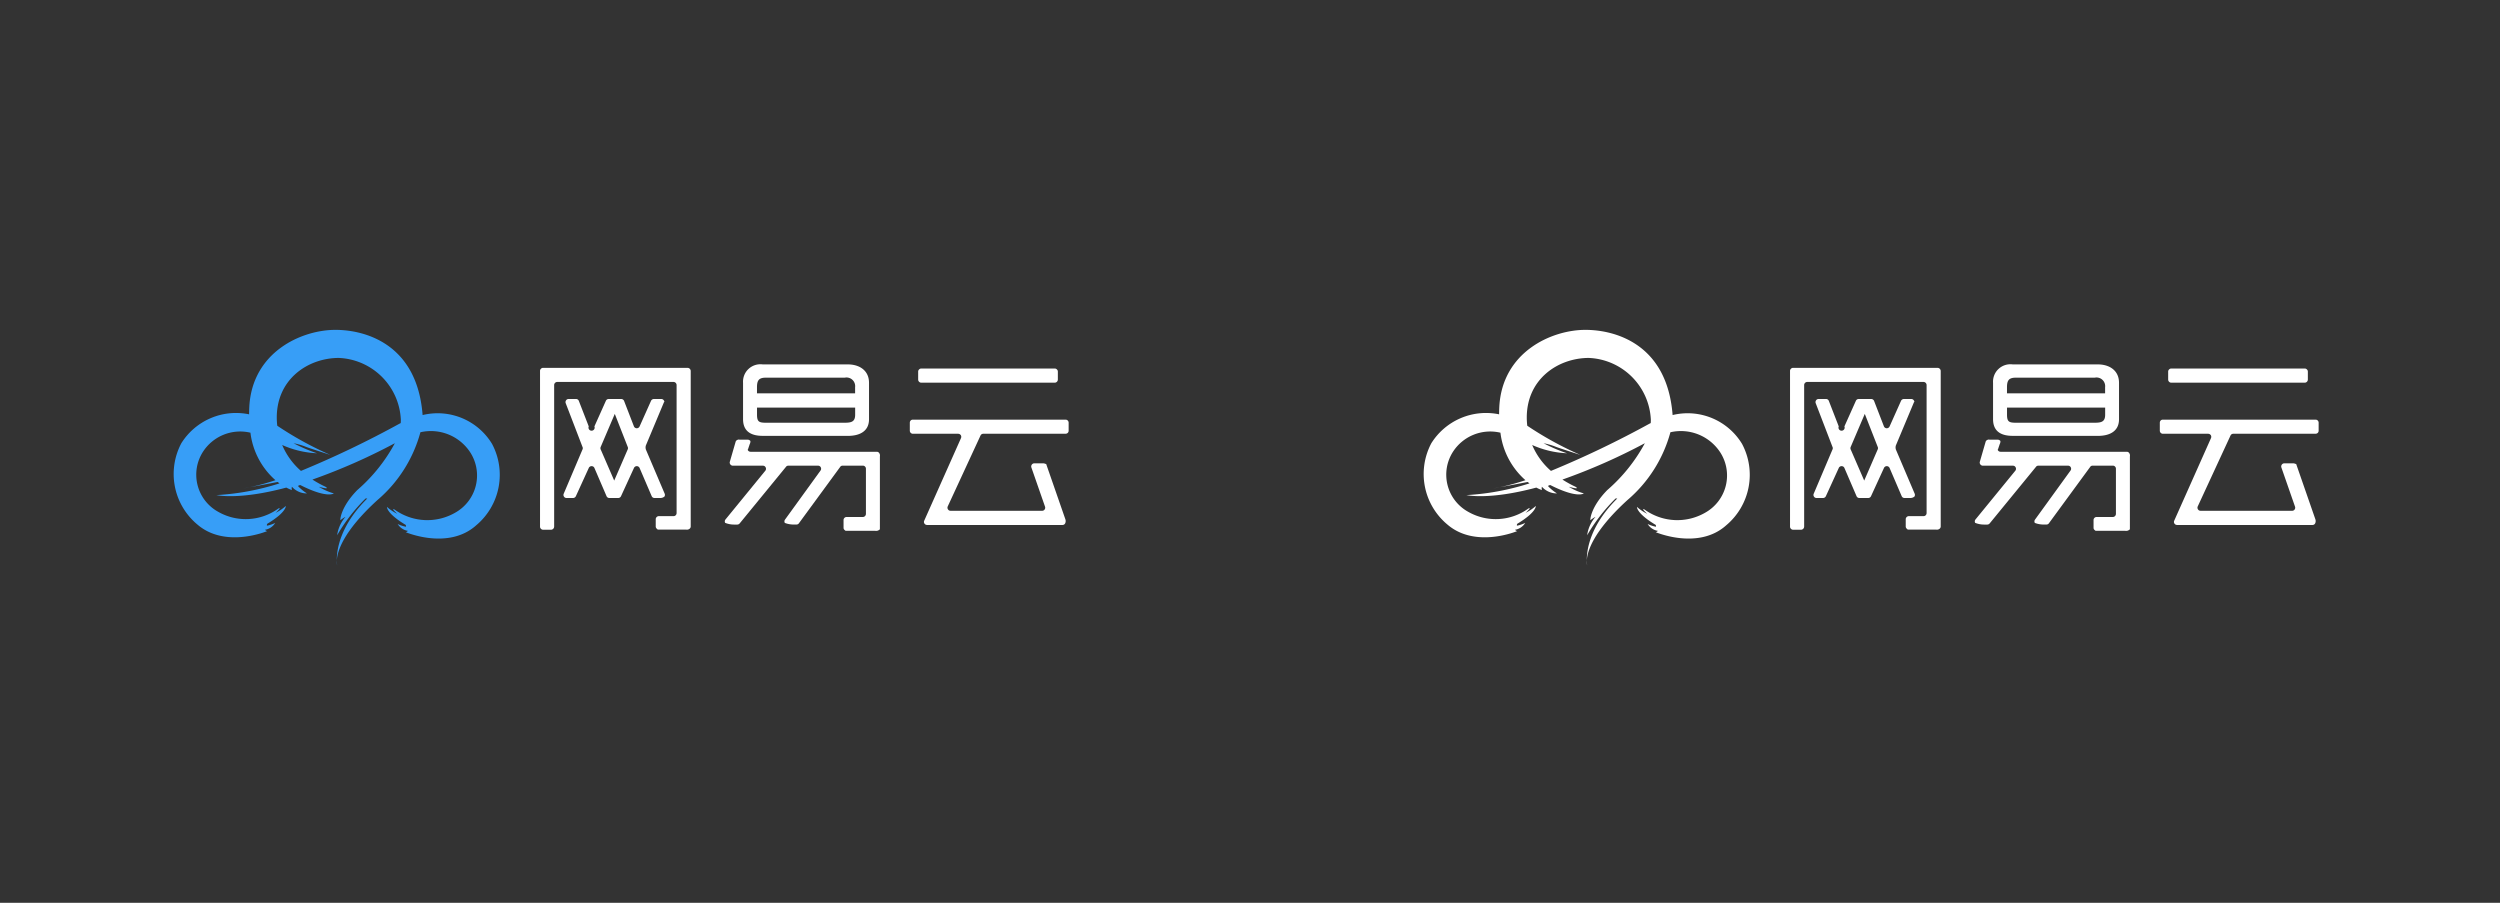 <?xml version="1.0" encoding="UTF-8"?><svg width="288" height="104" viewBox="0 0 288 104" xmlns="http://www.w3.org/2000/svg" xmlns:xlink="http://www.w3.org/1999/xlink"><rect x="0" y="0" width="288" height="104" fill="#333333" stroke="none"/><svg width="144" height="104" viewBox="-20 -20 144 104" id="logo-163yun-2color" xmlns="http://www.w3.org/2000/svg"><g fill="none" fill-rule="evenodd"><path d="M26.746 41.31a.534.534 0 0 0 .248-.153 1.71 1.71 0 0 1-1.186-.796c.28.137.575.24.88.305.166.06.046-.2.046-.2-2.249-1.349-2.154-2.068-2.154-2.068a5.26 5.26 0 0 0 1.186.794c-.844-.775-.307-.49-.307-.49a6.436 6.436 0 0 0 6.958.371 4.91 4.91 0 0 0 1.747-6.972 5.41 5.41 0 0 0-5.733-2.305 15.614 15.614 0 0 1-4.957 7.817c-3.973 3.623-4.62 5.943-4.675 6.945-.011-1.171.342-4.004 3.517-7.138h-.193a20.067 20.067 0 0 0-3.283 4.24 4.044 4.044 0 0 1 .965-2.12 2.782 2.782 0 0 0-.579.385c-.061.112-.064-1.43 1.931-3.467a19.142 19.142 0 0 0 4.331-5.401 68.647 68.647 0 0 1-9.496 4.189c.481.308.981.584 1.498.826 0 0 .702.401-.772 0a7.018 7.018 0 0 0 1.738.77s-.749.611-3.862-.963c0 0-.379.048-.193.193.29.294.613.553.965.77a2.29 2.29 0 0 1-1.737-.77.7.7 0 0 0 0 .385 4.384 4.384 0 0 1-.644-.287c-5.502 1.472-8.045.865-8.045.865a28.964 28.964 0 0 0 7.26-1.352 7.323 7.323 0 0 1-.215-.16c-1.166.228-2.418.46-3.194.602a26.81 26.81 0 0 0 2.941-.807 8.665 8.665 0 0 1-2.881-5.471 5.105 5.105 0 0 0-5.454 2.176 4.883 4.883 0 0 0 1.737 6.936 6.396 6.396 0 0 0 6.92-.369s.534-.283-.305.488a5.209 5.209 0 0 0 1.176-.79s.09.715-2.142 2.056c0 0-.118.26.047.2.303-.066.597-.168.875-.304a1.7 1.7 0 0 1-1.176.792.533.533 0 0 0 .246.153s-4.826 2.038-8.063-.783A7.564 7.564 0 0 1 .89 31.06a7.436 7.436 0 0 1 7.807-3.33c0-.28.007-.566.023-.864C9.058 20.532 14.755 18 18.644 18c3.193 0 9.384 1.447 10.038 9.785v.03a7.33 7.33 0 0 1 8 3.318 7.586 7.586 0 0 1-1.833 9.39c-3.216 2.875-8.103.787-8.103.787zm-7.712-20.076c-3.542 0-7.292 2.465-7.145 7.13.008.233.027.458.051.68a39.01 39.01 0 0 0 6.128 3.366s-2.782-.893-2.894-.963a7.687 7.687 0 0 0-1.352-.386c.868.458 1.772.845 2.703 1.156a10.962 10.962 0 0 1-4.019-.954 8.217 8.217 0 0 0 2.163 2.985c3.88-1.6 7.666-3.415 11.344-5.435.05-.026.1-.049.15-.074.01-.124.015-.248.015-.372a7.465 7.465 0 0 0-7.144-7.132v-.001zm5.546 17.164l-.156-.157.156.157zm-5.781 6.16c-.002.19.012.38.041.569a1.703 1.703 0 0 1-.041-.568v-.002zM8.787 36.125c-.26.053-.516.101-.762.14l.762-.14zm4.137 2.165l.044-.044-.044.044zm5.557-1.44l.176.039-.176-.04z" fill="#379EF7"/><path d="M103.007 29.868a.404.404 0 0 1-.255.102h-9.476a.344.344 0 0 0-.322.206l-3.77 8.154a.345.345 0 0 0 .02.344c.062.107.178.171.301.168h10.543a.336.336 0 0 0 .292-.147.35.35 0 0 0 .048-.326l-1.574-4.522a.362.362 0 0 1 .338-.473h1.026c.155 0 .29.096.338.069l2.217 6.385a.612.612 0 0 1-.045.497.347.347 0 0 1-.289.152H86.796a.362.362 0 0 1-.301-.165.34.34 0 0 1-.018-.346l4.225-9.486a.367.367 0 0 0-.015-.345.383.383 0 0 0-.308-.165h-5.211a.355.355 0 0 1-.357-.362v-.906a.362.362 0 0 1 .1-.259.354.354 0 0 1 .257-.1h17.58a.362.362 0 0 1 .255.1.354.354 0 0 1 .104.26v.909a.362.362 0 0 1-.1.256zm-1.5-5.782H86.135a.362.362 0 0 1-.362-.361v-.905a.326.326 0 0 1 .104-.255.353.353 0 0 1 .254-.112h15.374c.097 0 .19.04.256.112.07.066.108.16.103.255v.905a.362.362 0 0 1-.355.361zM80.833 41.151h-3.46c.07 0-.017-.037-.09-.107a.318.318 0 0 1-.106-.245v-.89a.34.34 0 0 1 .106-.25.326.326 0 0 1 .252-.101h1.859c.2 0 .361-.162.361-.362v-5.2a.34.34 0 0 0-.105-.25.334.334 0 0 0-.254-.103h-2.321a.333.333 0 0 0-.298.162L72.05 40.26a.348.348 0 0 1-.298.167h-.313a2.815 2.815 0 0 1-1.027-.187.355.355 0 0 1 .011-.367l4.114-5.683a.352.352 0 0 0 .012-.362.337.337 0 0 0-.313-.181h-3.412a.331.331 0 0 0-.295.153l-5.305 6.481a.37.37 0 0 1-.292.15h-.37c-.35-.001-.698-.068-1.024-.198a.354.354 0 0 1 .025-.374l4.612-5.645c.08-.11.09-.255.026-.374a.34.34 0 0 0-.318-.192h-3.462a.362.362 0 0 1-.29-.154.35.35 0 0 1-.046-.329l.658-2.27a.314.314 0 0 1 .18-.204.334.334 0 0 1 .28-.04h.976c.104.017.198.07.267.148a.633.633 0 0 1-.079.366l-.188.563a.732.732 0 0 1-.045.09.352.352 0 0 0 .33.226h14.54a.332.332 0 0 1 .25.108c.1.115.141.272.11.422v8.396a.6.6 0 0 1-.533.181zM77.666 30.21H67.86c-1.376 0-2.26-.543-2.26-1.925v-4.186a2.004 2.004 0 0 1 2.26-2.12h9.809c1.38 0 2.442.73 2.442 2.12v4.19c.002 1.386-1.062 1.925-2.442 1.925l-.003-.004zm.842-5.596a1 1 0 0 0-1.198-1.106h-9.089c-.8 0-1.016.313-1.016 1.106v.699h11.304v-.699zm0 2.34h-11.3v.815c0 .796.217.93 1.016.93h9.091c.796 0 1.199-.133 1.199-.93v-.814h-.006zM59.043 41.01h-3.306c.068 0-.016-.04-.09-.115a.336.336 0 0 1-.107-.253v-.821c0-.2.162-.362.361-.362h1.682a.34.34 0 0 0 .255-.098.362.362 0 0 0 .106-.259v-14.74c0-.2-.162-.363-.361-.363H44.198a.362.362 0 0 0-.359.36v16.305a.368.368 0 0 1-.362.362h-.904a.362.362 0 0 1-.362-.362V22.735a.335.335 0 0 1 .104-.252.35.35 0 0 1 .254-.108h16.64a.372.372 0 0 1 .362.362v17.906a.338.338 0 0 1-.11.253.493.493 0 0 1-.418.114zM47.1 31.786a.328.328 0 0 0 0-.308l-1.92-5.002a.356.356 0 0 1 .025-.347.346.346 0 0 1 .302-.166h.85a.347.347 0 0 1 .32.208l1.146 2.952a.355.355 0 1 0 .653 0l1.322-2.95a.353.353 0 0 1 .325-.208h1.44c.14 0 .266.081.326.208l1.141 2.95a.355.355 0 0 0 .651 0L55 26.173a.37.37 0 0 1 .329-.208h.841a.352.352 0 0 1 .308.166c.068.108.075.232.021.18l-2.092 4.998a.789.789 0 0 0 0 .48l2.157 5.065a.362.362 0 0 1-.02.349.737.737 0 0 1-.485.167H55.4a.354.354 0 0 1-.324-.207l-1.397-3.256a.355.355 0 0 0-.645 0l-1.494 3.256a.348.348 0 0 1-.32.207h-1.024a.347.347 0 0 1-.321-.207l-1.4-3.256a.34.34 0 0 0-.32-.205.346.346 0 0 0-.327.205l-1.488 3.256a.362.362 0 0 1-.324.207h-.746a.348.348 0 0 1-.306-.167.352.352 0 0 1-.014-.35l2.15-5.067zm2.105 0l1.552 3.577 1.549-3.576a.344.344 0 0 0 .006-.308l-1.488-3.798-1.62 3.798a.362.362 0 0 0 0 .31v-.003z" fill="#FFF"/></g></svg><svg width="144" height="104" viewBox="-20 -20 144 104" id="logo-163yun-white" x="144" xmlns="http://www.w3.org/2000/svg"><g fill="#FFF" fill-rule="evenodd"><path d="M26.746 41.31a.534.534 0 0 0 .248-.153 1.71 1.71 0 0 1-1.186-.796c.28.137.575.24.88.305.166.06.046-.2.046-.2-2.249-1.349-2.154-2.068-2.154-2.068a5.26 5.26 0 0 0 1.186.794c-.844-.775-.307-.49-.307-.49a6.436 6.436 0 0 0 6.958.371 4.91 4.91 0 0 0 1.747-6.972 5.41 5.41 0 0 0-5.733-2.305 15.614 15.614 0 0 1-4.957 7.817c-3.973 3.623-4.62 5.943-4.675 6.945-.011-1.171.342-4.004 3.517-7.138h-.193a20.067 20.067 0 0 0-3.283 4.24 4.044 4.044 0 0 1 .965-2.12 2.782 2.782 0 0 0-.579.385c-.061.112-.064-1.43 1.931-3.467a19.142 19.142 0 0 0 4.331-5.401 68.647 68.647 0 0 1-9.496 4.189c.481.308.981.584 1.498.826 0 0 .702.401-.772 0a7.018 7.018 0 0 0 1.738.77s-.749.611-3.862-.963c0 0-.379.048-.193.193.29.294.613.553.965.77a2.29 2.29 0 0 1-1.737-.77.7.7 0 0 0 0 .385 4.384 4.384 0 0 1-.644-.287c-5.502 1.472-8.045.865-8.045.865a28.964 28.964 0 0 0 7.26-1.352 7.323 7.323 0 0 1-.215-.16c-1.166.228-2.418.46-3.194.602a26.81 26.81 0 0 0 2.941-.807 8.665 8.665 0 0 1-2.881-5.471 5.105 5.105 0 0 0-5.454 2.176 4.883 4.883 0 0 0 1.737 6.936 6.396 6.396 0 0 0 6.92-.369s.534-.283-.305.488a5.209 5.209 0 0 0 1.176-.79s.09.715-2.142 2.056c0 0-.118.26.047.2.303-.066.597-.168.875-.304a1.7 1.7 0 0 1-1.176.792.533.533 0 0 0 .246.153s-4.826 2.038-8.063-.783A7.564 7.564 0 0 1 .89 31.06a7.436 7.436 0 0 1 7.807-3.33c0-.28.007-.566.023-.864C9.058 20.532 14.755 18 18.644 18c3.193 0 9.384 1.447 10.038 9.785v.03a7.33 7.33 0 0 1 8 3.318 7.586 7.586 0 0 1-1.833 9.39c-3.216 2.875-8.103.787-8.103.787zm-7.712-20.076c-3.542 0-7.292 2.465-7.145 7.13.008.233.027.458.051.68a39.01 39.01 0 0 0 6.128 3.366s-2.782-.893-2.894-.963a7.687 7.687 0 0 0-1.352-.386c.868.458 1.772.845 2.703 1.156a10.962 10.962 0 0 1-4.019-.954 8.217 8.217 0 0 0 2.163 2.985c3.88-1.6 7.666-3.415 11.344-5.435.05-.026.1-.049.15-.074.01-.124.015-.248.015-.372a7.465 7.465 0 0 0-7.144-7.132v-.001zm5.546 17.164l-.156-.157.156.157zm-5.781 6.16c-.002.19.012.38.041.569a1.703 1.703 0 0 1-.041-.568v-.002zM8.787 36.125c-.26.053-.516.101-.762.14l.762-.14zm4.137 2.165l.044-.044-.044.044zm5.557-1.44l.176.039-.176-.04zM103.007 29.868a.404.404 0 0 1-.255.102h-9.476a.344.344 0 0 0-.322.206l-3.77 8.154a.345.345 0 0 0 .02.344c.062.107.178.171.301.168h10.543a.336.336 0 0 0 .292-.147.35.35 0 0 0 .048-.326l-1.574-4.522a.362.362 0 0 1 .338-.473h1.026c.155 0 .29.096.338.069l2.217 6.385a.612.612 0 0 1-.045.497.347.347 0 0 1-.289.152H86.796a.362.362 0 0 1-.301-.165.34.34 0 0 1-.018-.346l4.225-9.486a.367.367 0 0 0-.015-.345.383.383 0 0 0-.308-.165h-5.211a.355.355 0 0 1-.357-.362v-.906a.362.362 0 0 1 .1-.259.354.354 0 0 1 .257-.1h17.58a.362.362 0 0 1 .255.1.354.354 0 0 1 .104.26v.909a.362.362 0 0 1-.1.256zm-1.5-5.782H86.135a.362.362 0 0 1-.362-.361v-.905a.326.326 0 0 1 .104-.255.353.353 0 0 1 .254-.112h15.374c.097 0 .19.04.256.112.07.066.108.16.103.255v.905a.362.362 0 0 1-.355.361zM80.833 41.151h-3.46c.07 0-.017-.037-.09-.107a.318.318 0 0 1-.106-.245v-.89a.34.34 0 0 1 .106-.25.326.326 0 0 1 .252-.101h1.859c.2 0 .361-.162.361-.362v-5.2a.34.34 0 0 0-.105-.25.334.334 0 0 0-.254-.103h-2.321a.333.333 0 0 0-.298.162L72.05 40.26a.348.348 0 0 1-.298.167h-.313a2.815 2.815 0 0 1-1.027-.187.355.355 0 0 1 .011-.367l4.114-5.683a.352.352 0 0 0 .012-.362.337.337 0 0 0-.313-.181h-3.412a.331.331 0 0 0-.295.153l-5.305 6.481a.37.37 0 0 1-.292.15h-.37c-.35-.001-.698-.068-1.024-.198a.354.354 0 0 1 .025-.374l4.612-5.645c.08-.11.09-.255.026-.374a.34.34 0 0 0-.318-.192h-3.462a.362.362 0 0 1-.29-.154.35.35 0 0 1-.046-.329l.658-2.27a.314.314 0 0 1 .18-.204.334.334 0 0 1 .28-.04h.976c.104.017.198.07.267.148a.633.633 0 0 1-.079.366l-.188.563a.732.732 0 0 1-.045.09.352.352 0 0 0 .33.226h14.54a.332.332 0 0 1 .25.108c.1.115.141.272.11.422v8.396a.6.6 0 0 1-.533.181zM77.666 30.21H67.86c-1.376 0-2.26-.543-2.26-1.925v-4.186a2.004 2.004 0 0 1 2.26-2.12h9.809c1.38 0 2.442.73 2.442 2.12v4.19c.002 1.386-1.062 1.925-2.442 1.925l-.003-.004zm.842-5.596a1 1 0 0 0-1.198-1.106h-9.089c-.8 0-1.016.313-1.016 1.106v.699h11.304v-.699zm0 2.34h-11.3v.815c0 .796.217.93 1.016.93h9.091c.796 0 1.199-.133 1.199-.93v-.814h-.006zM59.043 41.01h-3.306c.068 0-.016-.04-.09-.115a.336.336 0 0 1-.107-.253v-.821c0-.2.162-.362.361-.362h1.682a.34.34 0 0 0 .255-.098.362.362 0 0 0 .106-.259v-14.74c0-.2-.162-.363-.361-.363H44.198a.362.362 0 0 0-.359.36v16.305a.368.368 0 0 1-.362.362h-.904a.362.362 0 0 1-.362-.362V22.735a.335.335 0 0 1 .104-.252.35.35 0 0 1 .254-.108h16.64a.372.372 0 0 1 .362.362v17.906a.338.338 0 0 1-.11.253.493.493 0 0 1-.418.114zM47.1 31.786a.328.328 0 0 0 0-.308l-1.92-5.002a.356.356 0 0 1 .025-.347.346.346 0 0 1 .302-.166h.85a.347.347 0 0 1 .32.208l1.146 2.952a.355.355 0 1 0 .653 0l1.322-2.95a.353.353 0 0 1 .325-.208h1.44c.14 0 .266.081.326.208l1.141 2.95a.355.355 0 0 0 .651 0L55 26.173a.37.37 0 0 1 .329-.208h.841a.352.352 0 0 1 .308.166c.068.108.075.232.021.18l-2.092 4.998a.789.789 0 0 0 0 .48l2.157 5.065a.362.362 0 0 1-.02.349.737.737 0 0 1-.485.167H55.4a.354.354 0 0 1-.324-.207l-1.397-3.256a.355.355 0 0 0-.645 0l-1.494 3.256a.348.348 0 0 1-.32.207h-1.024a.347.347 0 0 1-.321-.207l-1.4-3.256a.34.34 0 0 0-.32-.205.346.346 0 0 0-.327.205l-1.488 3.256a.362.362 0 0 1-.324.207h-.746a.348.348 0 0 1-.306-.167.352.352 0 0 1-.014-.35l2.15-5.067zm2.105 0l1.552 3.577 1.549-3.576a.344.344 0 0 0 .006-.308l-1.488-3.798-1.62 3.798a.362.362 0 0 0 0 .31v-.003z"/></g></svg></svg>